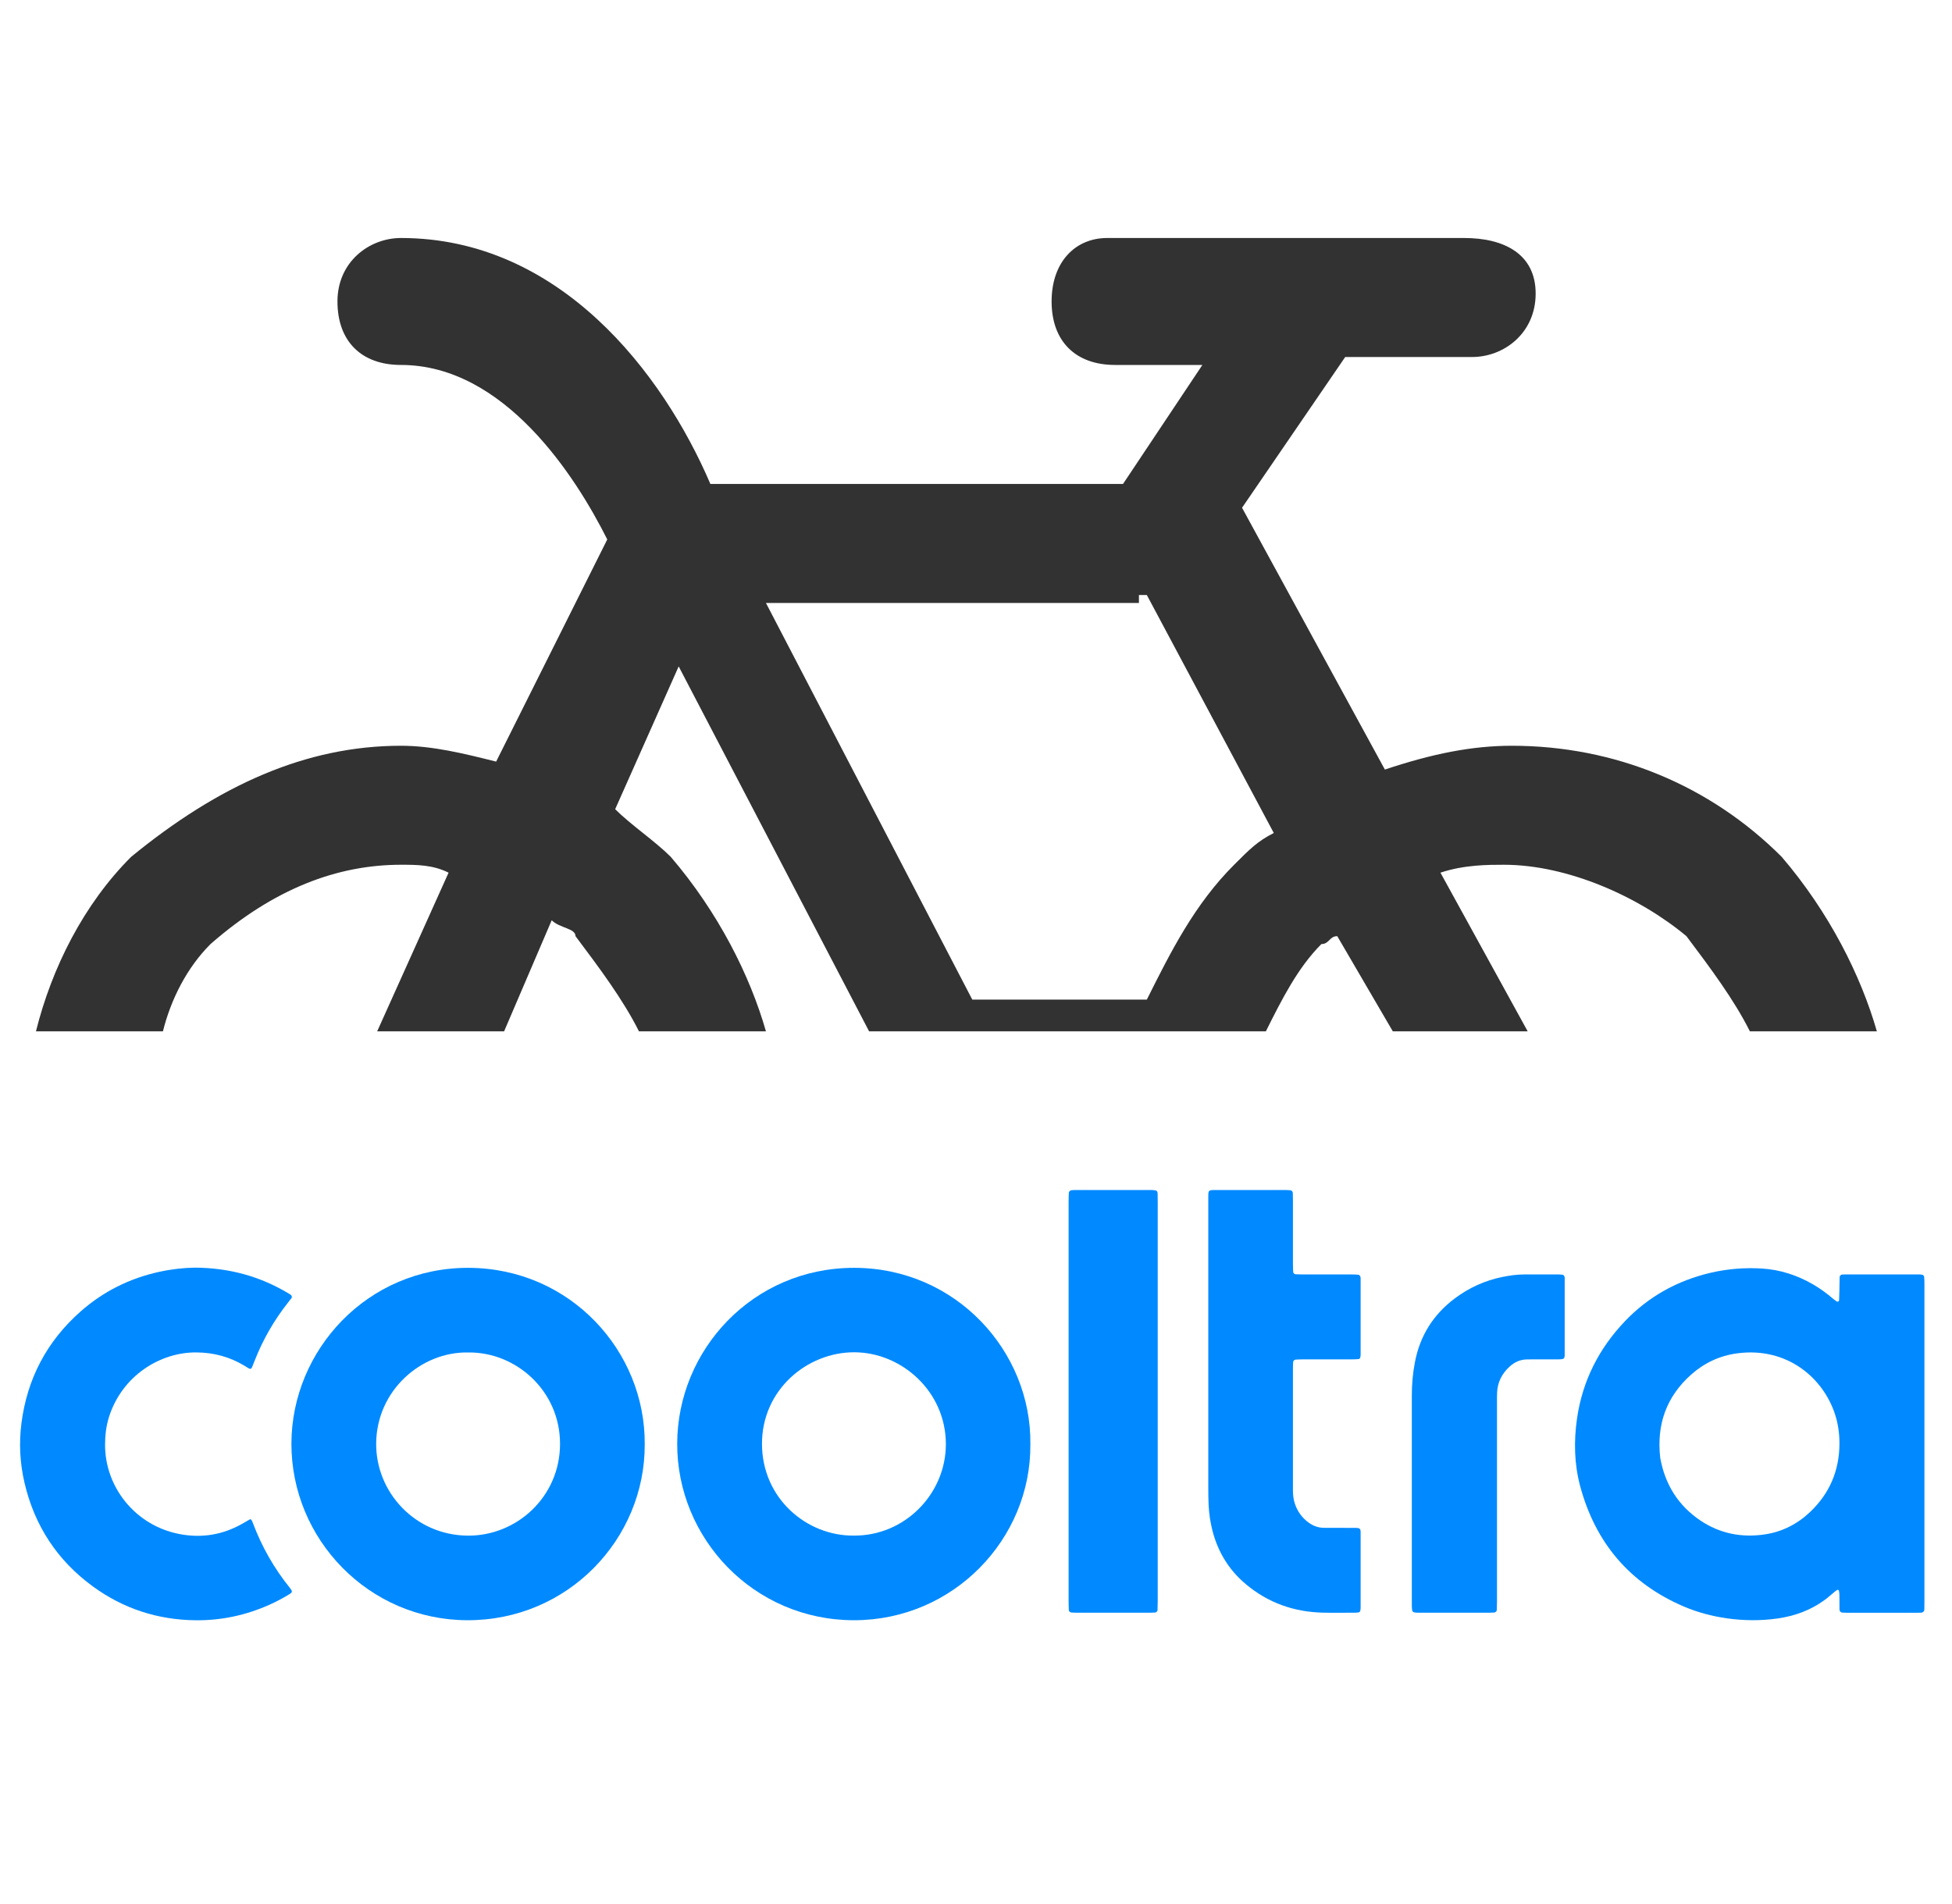 <svg width="41" height="40" viewBox="0 0 41 40" fill="none" xmlns="http://www.w3.org/2000/svg">
<g clip-path="url(#clip0_3855_6320)">
<path d="M40.421 30.332C40.421 31.435 40.421 32.537 40.421 33.639C40.421 33.697 40.421 33.754 40.419 33.811C40.419 33.853 40.39 33.878 40.345 33.88C40.319 33.881 40.294 33.881 40.268 33.881C39.776 33.881 39.284 33.881 38.792 33.881C38.761 33.881 38.729 33.88 38.697 33.878C38.665 33.877 38.638 33.849 38.637 33.816C38.636 33.714 38.636 33.612 38.635 33.51C38.634 33.478 38.631 33.446 38.625 33.416C38.623 33.408 38.601 33.396 38.595 33.399C38.573 33.41 38.553 33.427 38.533 33.442C38.464 33.499 38.398 33.559 38.326 33.612C38.032 33.828 37.698 33.949 37.339 34.001C36.982 34.052 36.625 34.048 36.269 33.998C35.958 33.953 35.656 33.873 35.367 33.75C34.228 33.262 33.51 32.409 33.19 31.222C33.065 30.755 33.055 30.278 33.124 29.799C33.238 29.011 33.582 28.332 34.129 27.758C34.626 27.236 35.234 26.901 35.937 26.737C36.287 26.656 36.643 26.628 37.002 26.649C37.393 26.673 37.753 26.791 38.089 26.987C38.238 27.075 38.377 27.176 38.508 27.289C38.532 27.309 38.559 27.327 38.585 27.345C38.596 27.353 38.627 27.336 38.628 27.321C38.631 27.251 38.634 27.182 38.635 27.112C38.637 27.017 38.638 26.921 38.64 26.826C38.641 26.802 38.667 26.778 38.691 26.776C38.716 26.775 38.742 26.773 38.767 26.773C39.272 26.773 39.776 26.773 40.281 26.773C40.313 26.773 40.345 26.773 40.376 26.78C40.391 26.784 40.412 26.802 40.414 26.816C40.42 26.866 40.421 26.917 40.421 26.968C40.422 27.446 40.421 27.924 40.421 28.401C40.421 29.045 40.421 29.689 40.421 30.332ZM38.636 30.336C38.637 30.124 38.61 29.917 38.544 29.715C38.298 28.952 37.539 28.289 36.483 28.432C36.12 28.481 35.797 28.633 35.523 28.876C34.996 29.344 34.792 29.934 34.872 30.628C34.972 31.182 35.245 31.626 35.715 31.943C36.127 32.22 36.584 32.307 37.069 32.235C37.431 32.181 37.749 32.02 38.016 31.767C38.427 31.379 38.632 30.9 38.636 30.336Z" fill="#018AFF"/>
<path d="M13.542 30.344C13.55 32.329 11.929 34.047 9.81 34.038C7.738 34.029 6.114 32.33 6.121 30.32C6.128 28.368 7.71 26.627 9.845 26.635C11.981 26.644 13.558 28.387 13.542 30.344ZM9.832 28.413C8.841 28.395 7.906 29.216 7.901 30.331C7.897 31.352 8.72 32.251 9.823 32.261C10.854 32.27 11.764 31.443 11.763 30.331C11.763 29.219 10.839 28.399 9.832 28.413Z" fill="#018AFF"/>
<path d="M21.642 30.339C21.659 32.334 20.022 34.039 17.938 34.038C15.83 34.038 14.217 32.319 14.224 30.325C14.23 28.36 15.811 26.633 17.942 26.635C20.086 26.637 21.666 28.397 21.642 30.339ZM17.933 32.26C19.003 32.269 19.865 31.385 19.867 30.343C19.869 29.233 18.939 28.413 17.947 28.409C16.952 28.405 16 29.2 16.005 30.339C16.009 31.48 16.945 32.27 17.933 32.26Z" fill="#018AFF"/>
<path d="M4.1 26.631C4.822 26.636 5.466 26.816 6.06 27.172C6.077 27.181 6.093 27.192 6.108 27.203C6.13 27.218 6.138 27.251 6.123 27.27C6.1 27.3 6.077 27.33 6.053 27.36C5.758 27.733 5.523 28.141 5.35 28.583C5.331 28.63 5.312 28.678 5.293 28.725C5.278 28.76 5.255 28.766 5.216 28.742C5.189 28.726 5.163 28.708 5.135 28.692C4.827 28.506 4.495 28.416 4.133 28.412C3.372 28.402 2.565 28.897 2.289 29.769C2.229 29.96 2.207 30.155 2.207 30.354C2.206 31.239 2.837 32.046 3.767 32.227C4.234 32.318 4.683 32.245 5.099 32.005C5.149 31.976 5.198 31.946 5.248 31.919C5.256 31.915 5.276 31.921 5.28 31.928C5.294 31.949 5.303 31.973 5.312 31.997C5.497 32.49 5.754 32.943 6.085 33.354C6.089 33.359 6.093 33.364 6.097 33.369C6.145 33.431 6.143 33.451 6.082 33.489C5.946 33.572 5.806 33.648 5.659 33.713C5.168 33.932 4.654 34.044 4.115 34.039C3.318 34.032 2.593 33.797 1.949 33.327C1.203 32.782 0.726 32.053 0.516 31.156C0.419 30.743 0.396 30.324 0.45 29.902C0.57 28.965 0.982 28.181 1.69 27.554C2.168 27.131 2.724 26.854 3.348 26.718C3.605 26.662 3.865 26.633 4.1 26.631Z" fill="#018AFF"/>
<path d="M25.379 28.389C25.379 27.357 25.379 26.325 25.379 25.293C25.379 25.242 25.378 25.191 25.379 25.14C25.38 25.005 25.383 25.001 25.518 25C26.017 25 26.515 25 27.013 25C27.045 25 27.077 25.004 27.108 25.006C27.13 25.008 27.153 25.034 27.154 25.059C27.155 25.116 27.157 25.174 27.157 25.231C27.157 25.67 27.157 26.11 27.157 26.55C27.157 26.607 27.16 26.664 27.162 26.721C27.163 26.745 27.187 26.768 27.212 26.77C27.262 26.771 27.313 26.774 27.364 26.774C27.703 26.774 28.041 26.774 28.38 26.774C28.431 26.774 28.483 26.774 28.533 26.78C28.547 26.782 28.564 26.8 28.572 26.815C28.579 26.832 28.579 26.853 28.579 26.872C28.58 27.4 28.58 27.929 28.579 28.458C28.579 28.477 28.575 28.495 28.572 28.514C28.569 28.537 28.551 28.55 28.534 28.552C28.484 28.557 28.432 28.558 28.381 28.558C28.043 28.558 27.704 28.558 27.366 28.558C27.315 28.558 27.264 28.561 27.213 28.563C27.189 28.564 27.163 28.589 27.162 28.611C27.16 28.649 27.157 28.687 27.157 28.725C27.157 29.585 27.158 30.446 27.157 31.306C27.157 31.402 27.166 31.496 27.197 31.588C27.244 31.73 27.323 31.851 27.438 31.949C27.549 32.043 27.673 32.1 27.822 32.097C27.873 32.096 27.924 32.097 27.975 32.097C28.141 32.097 28.307 32.097 28.473 32.098C28.561 32.099 28.579 32.114 28.579 32.194C28.58 32.722 28.58 33.251 28.579 33.78C28.579 33.799 28.575 33.817 28.572 33.836C28.569 33.859 28.551 33.871 28.534 33.874C28.503 33.88 28.471 33.88 28.439 33.88C28.222 33.88 28.005 33.884 27.788 33.879C27.18 33.865 26.636 33.674 26.168 33.281C25.814 32.984 25.585 32.61 25.469 32.166C25.422 31.986 25.395 31.804 25.386 31.619C25.381 31.504 25.379 31.39 25.379 31.275C25.378 30.313 25.379 29.351 25.379 28.389Z" fill="#018AFF"/>
<path d="M22.445 29.433C22.445 28.037 22.445 26.642 22.445 25.247C22.445 25.183 22.448 25.119 22.45 25.055C22.45 25.035 22.479 25.007 22.5 25.005C22.525 25.003 22.55 25 22.576 25C23.112 25 23.649 25 24.186 25C24.217 25 24.249 25.004 24.28 25.01C24.291 25.012 24.301 25.025 24.306 25.035C24.312 25.045 24.315 25.059 24.315 25.071C24.317 25.135 24.317 25.198 24.317 25.262C24.317 28.053 24.317 30.843 24.317 33.634C24.317 33.698 24.315 33.761 24.313 33.825C24.312 33.85 24.288 33.874 24.265 33.876C24.233 33.878 24.201 33.88 24.169 33.88C23.645 33.88 23.121 33.88 22.598 33.88C22.566 33.88 22.534 33.878 22.502 33.876C22.478 33.874 22.451 33.851 22.45 33.828C22.448 33.765 22.445 33.701 22.445 33.638C22.445 32.236 22.445 30.834 22.445 29.433L22.445 29.433Z" fill="#018AFF"/>
<path d="M29.654 31.412C29.654 30.718 29.654 30.023 29.654 29.329C29.653 29.086 29.674 28.846 29.721 28.607C29.828 28.058 30.106 27.616 30.554 27.279C30.854 27.053 31.19 26.901 31.558 26.826C31.707 26.796 31.86 26.774 32.014 26.774C32.257 26.775 32.499 26.774 32.742 26.774C32.768 26.774 32.793 26.777 32.818 26.78C32.84 26.782 32.851 26.798 32.859 26.815C32.864 26.826 32.865 26.84 32.865 26.852C32.865 27.394 32.865 27.935 32.865 28.477C32.865 28.489 32.861 28.502 32.859 28.514C32.855 28.536 32.838 28.547 32.82 28.551C32.789 28.556 32.757 28.558 32.725 28.558C32.552 28.558 32.38 28.558 32.208 28.558C32.163 28.558 32.118 28.559 32.073 28.559C31.932 28.561 31.812 28.615 31.71 28.708C31.547 28.856 31.453 29.039 31.445 29.261C31.442 29.325 31.443 29.389 31.443 29.452C31.443 30.847 31.443 32.242 31.443 33.637C31.443 33.701 31.44 33.765 31.438 33.828C31.437 33.851 31.411 33.874 31.387 33.876C31.355 33.878 31.323 33.88 31.291 33.88C30.793 33.88 30.295 33.88 29.797 33.88C29.765 33.88 29.733 33.88 29.702 33.873C29.687 33.869 29.666 33.852 29.663 33.838C29.656 33.801 29.654 33.762 29.654 33.724C29.654 33.425 29.654 33.125 29.654 32.826C29.654 32.354 29.654 31.883 29.654 31.412Z" fill="#018AFF"/>
<path d="M4.422 19.833C5.755 18.667 7.088 18.167 8.422 18.167C8.755 18.167 9.088 18.167 9.422 18.333L7.922 21.667H10.588L11.588 19.333C11.755 19.5 12.088 19.5 12.088 19.667C12.588 20.333 13.088 21 13.421 21.667H16.088C15.755 20.5 15.088 19.167 14.088 18C13.755 17.667 13.255 17.333 12.921 17L14.255 14L18.255 21.667H26.588C26.922 21 27.255 20.333 27.755 19.833C27.922 19.833 27.922 19.667 28.088 19.667L29.255 21.667H32.088L30.255 18.333C30.755 18.167 31.255 18.167 31.588 18.167C32.922 18.167 34.422 18.833 35.422 19.667C35.922 20.333 36.422 21 36.755 21.667H39.422C39.088 20.5 38.422 19.167 37.422 18C35.922 16.5 33.922 15.667 31.755 15.667C30.922 15.667 30.088 15.833 29.088 16.167L26.088 10.667L28.255 7.5H30.922C31.588 7.5 32.255 7 32.255 6.167C32.255 5.333 31.588 5 30.755 5H27.422H23.255C22.588 5 22.088 5.5 22.088 6.333C22.088 7.167 22.588 7.667 23.422 7.667H25.255L23.588 10.167H14.921C13.921 7.833 11.755 5 8.422 5C7.755 5 7.088 5.5 7.088 6.333C7.088 7.167 7.588 7.667 8.422 7.667C10.588 7.667 12.088 10 12.755 11.333L10.421 16C9.755 15.833 9.088 15.667 8.422 15.667C6.422 15.667 4.588 16.5 2.755 18C1.755 19 1.088 20.333 0.755 21.667H3.422C3.588 21 3.922 20.333 4.422 19.833ZM23.922 12.5C24.088 12.5 24.088 12.5 24.088 12.5L26.755 17.5C26.422 17.667 26.255 17.833 25.922 18.167C25.088 19 24.588 20 24.088 21H20.422L16.088 12.667H23.922V12.5Z" fill="#323232"/>
</g>
<defs>
<clipPath id="clip0_3855_6320">
<rect width="40" height="40" fill="white" transform="translate(0.421)"/>
</clipPath>
</defs>
</svg>
